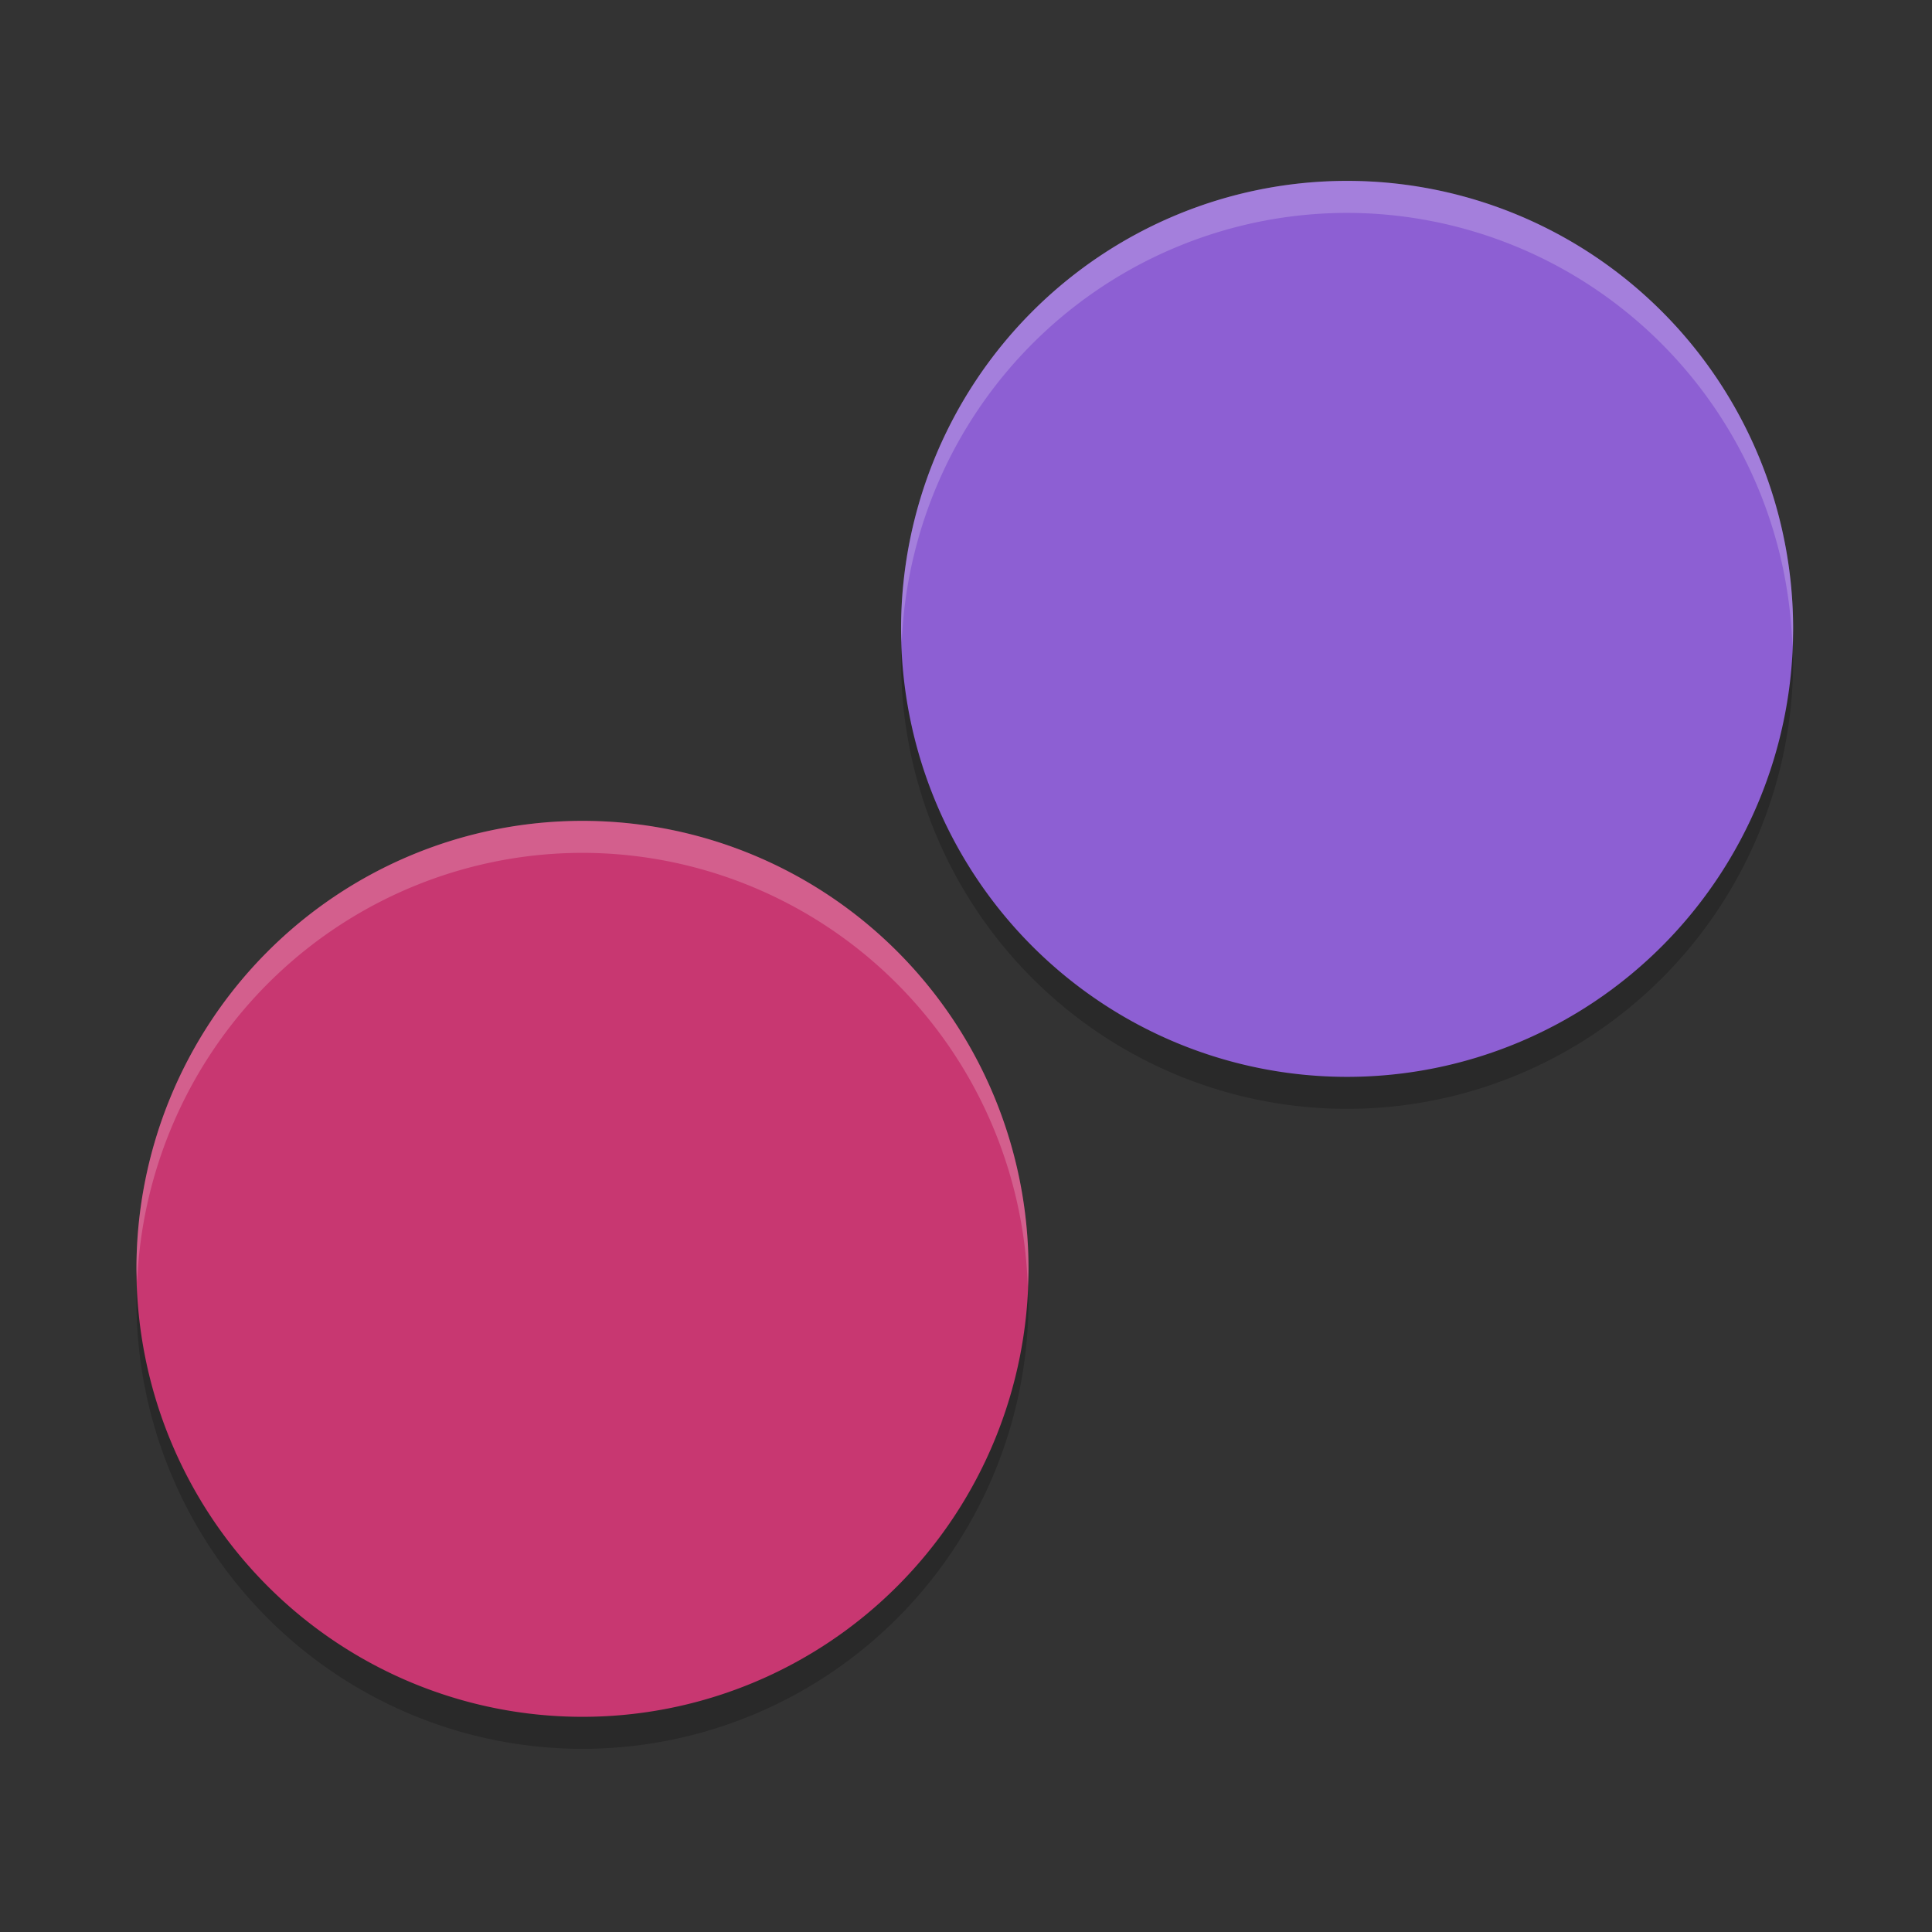<?xml version="1.0" encoding="UTF-8" standalone="no"?>
<svg
   width="16"
   height="16"
   version="1"
   id="svg4"
   sodipodi:docname="org.kde.kollision.svg"
   inkscape:version="1.4 (unknown)"
   xmlns:inkscape="http://www.inkscape.org/namespaces/inkscape"
   xmlns:sodipodi="http://sodipodi.sourceforge.net/DTD/sodipodi-0.dtd"
   xmlns="http://www.w3.org/2000/svg"
   xmlns:svg="http://www.w3.org/2000/svg">
  <rect width="100%" height="100%" fill="#333333" stroke="none"/>
  <defs
     id="defs4" />
  <sodipodi:namedview
     id="namedview4"
     pagecolor="#ffffff"
     bordercolor="#000000"
     borderopacity="0.25"
     inkscape:showpageshadow="2"
     inkscape:pageopacity="0.0"
     inkscape:pagecheckerboard="0"
     inkscape:deskcolor="#d1d1d1"
     inkscape:zoom="7.0710678"
     inkscape:cx="31.961227"
     inkscape:cy="35.284628"
     inkscape:window-width="1920"
     inkscape:window-height="996"
     inkscape:window-x="0"
     inkscape:window-y="0"
     inkscape:window-maximized="1"
     inkscape:current-layer="svg4" />
  <g
     id="g4"
     transform="matrix(0.245,0,0,0.245,-0.34,-0.462)">
    <path
       style="opacity:0.2;stroke-width:1.079"
       d="M 31.896,23.054 A 15.077,15.143 0 0 0 31.846,24.224 15.077,15.143 0 0 0 46.923,39.367 15.077,15.143 0 0 0 62,24.224 15.077,15.143 0 0 0 61.95,23.232 15.077,15.143 0 0 1 46.923,37.204 15.077,15.143 0 0 1 31.896,23.054 Z M 6.05,44.687 A 15.077,15.143 0 0 0 6,45.857 15.077,15.143 0 0 0 21.076,61 15.077,15.143 0 0 0 36.153,45.857 15.077,15.143 0 0 0 36.103,44.864 15.077,15.143 0 0 1 21.074,58.837 15.077,15.143 0 0 1 6.047,44.687 Z"
       id="path1" />
    <path
       style="fill:#8d5fd3;stroke-width:1.079"
       d="M 46.923,8 A 15.077,15.143 0 0 0 31.846,23.143 15.077,15.143 0 0 0 46.923,38.286 15.077,15.143 0 0 0 62,23.143 15.077,15.143 0 0 0 46.923,8 Z"
       id="path2" />
    <path
       style="fill:#c83771;stroke-width:1.079"
       d="M 21.077,29.633 A 15.077,15.143 0 0 0 6,44.776 15.077,15.143 0 0 0 21.077,59.918 15.077,15.143 0 0 0 36.154,44.776 15.077,15.143 0 0 0 21.077,29.633 Z"
       id="path3" />
    <path
       style="opacity:0.2;fill:#ffffff;stroke-width:1.079"
       d="M 46.922,8 A 15.077,15.143 0 0 0 31.846,23.143 15.077,15.143 0 0 0 31.869,23.586 15.077,15.143 0 0 1 46.922,9.082 15.077,15.143 0 0 1 61.974,23.734 15.077,15.143 0 0 0 61.999,23.143 15.077,15.143 0 0 0 46.922,8 Z M 21.077,29.633 A 15.077,15.143 0 0 0 6,44.776 15.077,15.143 0 0 0 6.023,45.219 15.077,15.143 0 0 1 21.077,30.714 15.077,15.143 0 0 1 36.128,45.367 15.077,15.143 0 0 0 36.153,44.776 15.077,15.143 0 0 0 21.077,29.633 Z"
       id="path4" />
  </g>
</svg>
